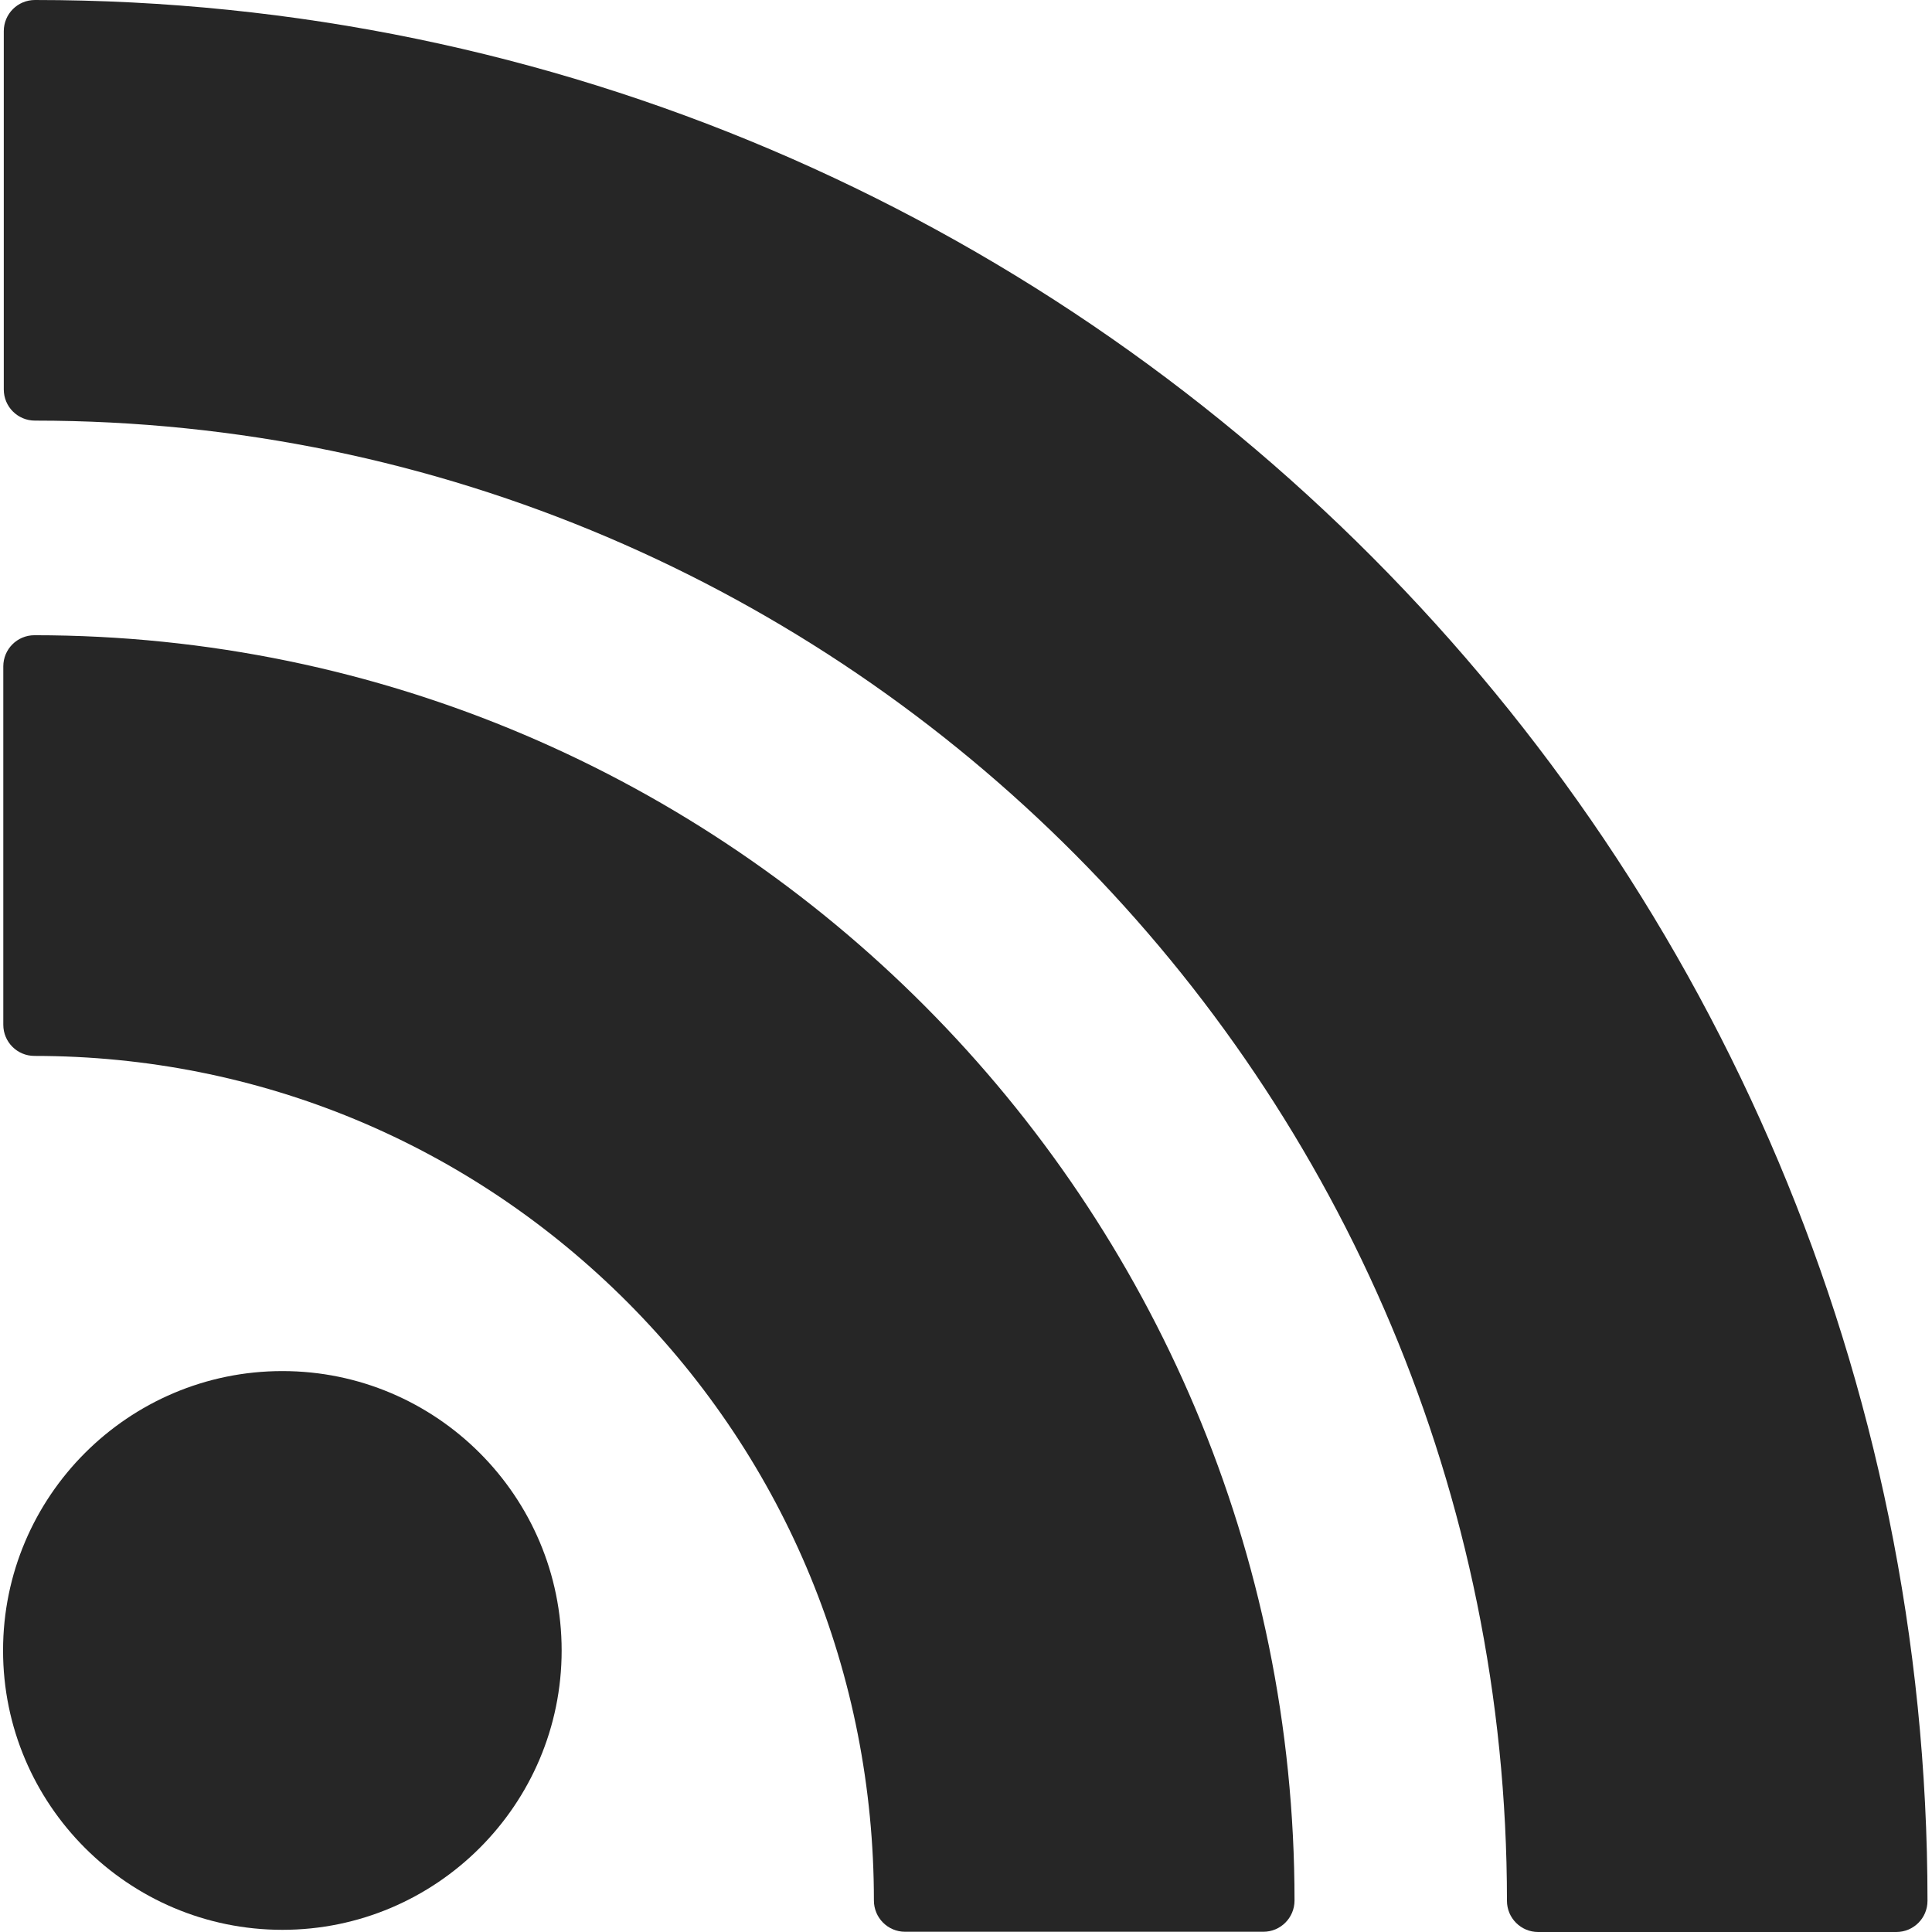 <svg width="24" height="24" viewBox="0 0 24 24" fill="none" xmlns="http://www.w3.org/2000/svg">
<g clip-path="url(#clip0_55_3095)">
<path d="M6.977 20.503C6.977 18.589 5.421 17.032 3.508 17.032C1.594 17.032 0.038 18.589 0.038 20.503C0.038 22.416 1.594 23.973 3.508 23.973C5.421 23.973 6.977 22.416 6.977 20.503Z" fill="black" fill-opacity="0.851"/>
<path d="M0.428 13.117C3.212 13.117 5.83 14.206 7.801 16.183C9.771 18.164 10.856 20.801 10.856 23.609C10.856 23.823 11.029 23.997 11.243 23.997H15.694C15.908 23.997 16.081 23.823 16.081 23.609C16.081 14.942 9.059 7.891 0.428 7.891C0.214 7.891 0.041 8.064 0.041 8.278V12.73C0.041 12.944 0.214 13.117 0.428 13.117Z" fill="black" fill-opacity="0.851"/>
<path d="M0.434 0C0.22 0 0.047 0.173 0.047 0.387V4.838C0.047 5.052 0.22 5.225 0.434 5.225C10.517 5.225 18.72 13.474 18.72 23.613C18.72 23.827 18.894 24 19.107 24H23.557C23.771 24 23.944 23.827 23.944 23.613C23.944 10.593 13.397 0 0.434 0Z" fill="black" fill-opacity="0.851"/>
</g>
<defs>
<clipPath id="clip0_55_3095">
<rect width="24" height="24" fill="white" transform="translate(-0.009)"/>
</clipPath>
</defs>
</svg>
